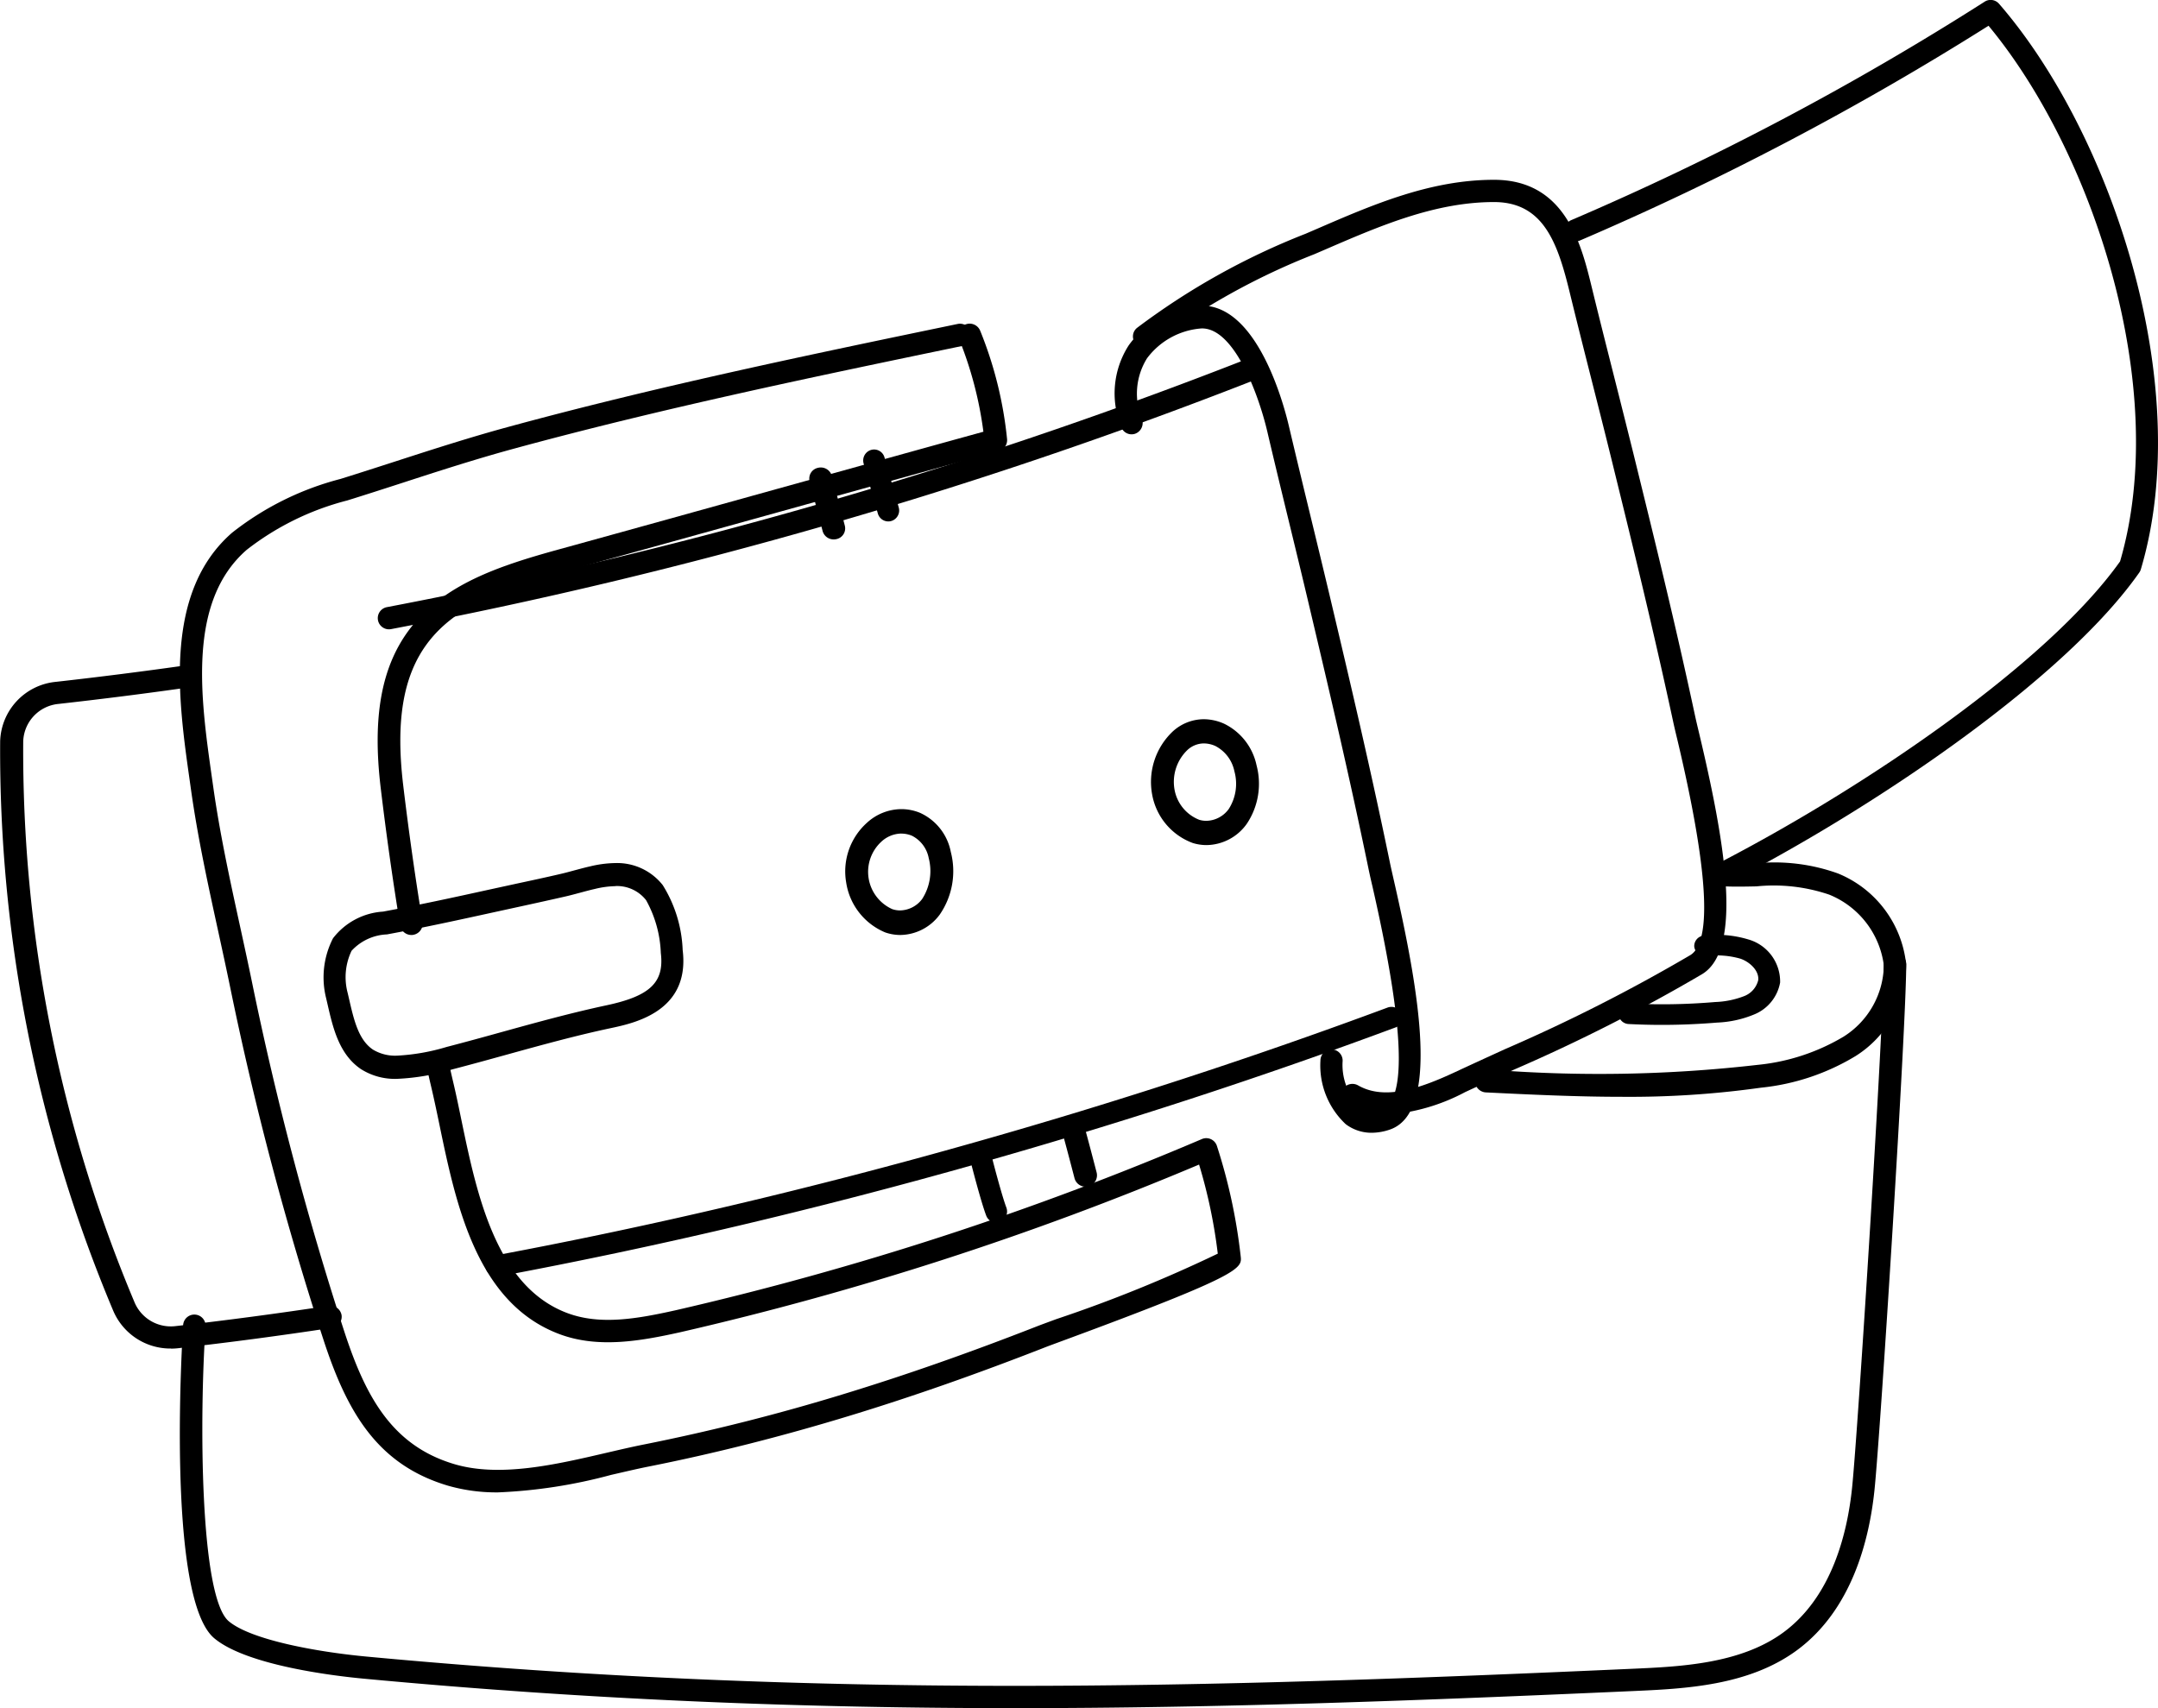 <svg id="Group_37" data-name="Group 37" xmlns="http://www.w3.org/2000/svg" width="120" height="95" viewBox="0 0 120 95">
  <path id="Fill_1" data-name="Fill 1" d="M9.506,38a3.451,3.451,0,0,1-3.217-2.119A80.256,80.256,0,0,1,.009,4.218,3.426,3.426,0,0,1,3.1.922C5.522.651,7.948.343,10.312.008a.635.635,0,0,1,.728.522.623.623,0,0,1-.541.7c-2.376.338-4.816.648-7.252.92A2.167,2.167,0,0,0,1.291,4.236a79.068,79.068,0,0,0,6.193,31.2,2.187,2.187,0,0,0,2.276,1.317c2.819-.318,5.678-.7,8.5-1.128a.638.638,0,0,1,.734.515.622.622,0,0,1-.534.708c-2.837.433-5.713.816-8.549,1.134a3.587,3.587,0,0,1-.4.023" transform="translate(0 37)"/>
  <path id="Fill_3" data-name="Fill 3" d="M.625,15a.618.618,0,0,1-.613-.476A.594.594,0,0,1,.5,13.83c8.752-1.635,17.722-3.751,26.663-6.288C35,5.325,42.726,2.8,50.144.042a.638.638,0,0,1,.812.333.58.58,0,0,1-.353.766C43.153,3.912,35.389,6.447,27.528,8.673,18.549,11.221,9.539,13.346.747,14.989A.716.716,0,0,1,.625,15" transform="translate(27 56)"/>
  <path id="Fill_5" data-name="Fill 5" d="M.626,15a.622.622,0,0,1-.118-1.232A269.329,269.329,0,0,0,48.143.044a.627.627,0,0,1,.813.349A.62.62,0,0,1,48.6,1.2,270.67,270.67,0,0,1,.746,14.989.655.655,0,0,1,.626,15" transform="translate(21 20)"/>
  <path id="Fill_7" data-name="Fill 7" d="M9.177,49a.616.616,0,0,1-.286-1.161c8.1-4.237,18.015-11.005,22-16.616,2.833-9.691-1.538-22.828-7.315-29.791A162.886,162.886,0,0,1,.859,13.374a.616.616,0,1,1-.486-1.132A159.473,159.473,0,0,0,23.351.1a.616.616,0,0,1,.807.107c6.181,7.114,10.954,21.164,7.887,31.459a.593.593,0,0,1-.086.177c-4.067,5.8-14.229,12.756-22.5,17.081a.61.61,0,0,1-.285.07" transform="translate(87)"/>
  <path id="Fill_9" data-name="Fill 9" d="M14.28,46a2.368,2.368,0,0,1-1.45-.48,4.468,4.468,0,0,1-1.405-3.53.625.625,0,0,1,.618-.628h0A.626.626,0,0,1,12.66,42a3.289,3.289,0,0,0,.9,2.5,1.363,1.363,0,0,0,1.324.127c.955-.312,1.631-2.706-.569-12.342-.1-.419-.173-.758-.222-.995-1.117-5.4-2.208-10.007-3.362-14.889-.342-1.446-.693-2.889-1.044-4.333-.412-1.694-.824-3.389-1.221-5.087C8,5,6.652,1.266,4.845,1.266h-.03A4.154,4.154,0,0,0,1.781,2.93a3.713,3.713,0,0,0-.273,3.393.637.637,0,0,1-.388.8.613.613,0,0,1-.782-.4A4.935,4.935,0,0,1,.769,2.2,5.33,5.33,0,0,1,4.787,0h.06c3.1,0,4.56,5.565,4.822,6.687.4,1.695.808,3.385,1.219,5.076q.528,2.169,1.046,4.341C13.091,21,14.183,25.615,15.3,31.028c.048.231.124.561.216.969,1.446,6.328,2.545,12.92-.258,13.835A3.156,3.156,0,0,1,14.28,46" transform="translate(62 17)"/>
  <path id="Fill_11" data-name="Fill 11" d="M14.077,52a4.312,4.312,0,0,1-2.19-.562.615.615,0,0,1-.227-.848.636.636,0,0,1,.862-.224c1.5.859,3.486.149,5.409-.748.912-.425,1.822-.841,2.727-1.255A94.71,94.71,0,0,0,30.993,43.12c1.233-.755.988-4.8-.732-12.032-.1-.409-.177-.742-.226-.973-1.141-5.29-2.254-9.81-3.432-14.6-.348-1.415-.706-2.828-1.064-4.241-.421-1.663-.842-3.327-1.248-4.994-.672-2.758-1.453-5.041-4.211-5.042h-.008c-3.275,0-6.356,1.332-9.336,2.62l-.636.274A38.367,38.367,0,0,0,1.032,9.189a.637.637,0,0,1-.888-.082.613.613,0,0,1,.084-.873A39.451,39.451,0,0,1,9.6,3l.634-.273C13.329,1.386,16.533,0,20.072,0h.009c3.976,0,4.855,3.608,5.436,5.994.406,1.663.826,3.323,1.246,4.983q.538,2.124,1.066,4.249c1.18,4.8,2.3,9.324,3.439,14.631.049.226.126.549.221.948,1.383,5.815,2.485,11.951.169,13.368A95.857,95.857,0,0,1,21.19,49.488q-1.354.619-2.719,1.251A10.892,10.892,0,0,1,14.077,52" transform="translate(63 10)"/>
  <path id="Fill_13" data-name="Fill 13" d="M1.874,34a.632.632,0,0,1-.622-.529C.847,31.008.483,28.435.17,25.824c-.467-3.9.025-6.686,1.551-8.756,1.887-2.561,5.024-3.595,8.346-4.51,3.994-1.1,8.03-2.223,12.066-3.345C26,8.14,29.858,7.066,33.684,6.011A20.958,20.958,0,0,0,32.334.864.631.631,0,1,1,33.508.4,21.8,21.8,0,0,1,35,6.419a.632.632,0,0,1-.461.668c-3.994,1.1-8.03,2.223-12.066,3.345S14.4,12.675,10.4,13.777c-3.1.854-6.018,1.806-7.665,4.042-1.323,1.8-1.74,4.291-1.314,7.855.311,2.593.672,5.147,1.075,7.592a.632.632,0,0,1-.52.726.6.6,0,0,1-.1.009" transform="translate(21 18)"/>
  <path id="Fill_15" data-name="Fill 15" d="M17.7,65a9.765,9.765,0,0,1-2.792-.373c-3.932-1.171-5.615-4.1-6.931-8.145A179.99,179.99,0,0,1,2.807,36.944c-.218-1.06-.448-2.116-.678-3.171C1.569,31.209.991,28.558.617,25.891l-.076-.54C-.08,20.968-.931,14.966,2.906,11.627A16.344,16.344,0,0,1,8.936,8.636c1.018-.317,2.025-.643,3.029-.967,2.027-.656,4.124-1.334,6.246-1.912C26.531,3.488,35.04,1.722,43.269.014a.625.625,0,0,1,.252,1.224c-8.21,1.705-16.7,3.467-24.983,5.726-2.094.571-4.177,1.245-6.191,1.9-1.008.326-2.019.653-3.042.971a15.245,15.245,0,0,0-5.583,2.741C.4,15.465,1.161,20.849,1.774,25.175l.077.542c.367,2.62.94,5.248,1.495,7.789.231,1.061.463,2.121.681,3.186a178.8,178.8,0,0,0,5.131,19.4c1.2,3.668,2.69,6.319,6.1,7.335,2.531.755,5.67.023,8.439-.622.748-.174,1.455-.339,2.146-.476a114.218,114.218,0,0,0,11.08-2.8c3.43-1.048,6.948-2.281,10.756-3.77.16-.063.532-.2,1.046-.39a77.663,77.663,0,0,0,8.992-3.646,28.906,28.906,0,0,0-1.04-4.955,174.711,174.711,0,0,1-28.85,9.325c-2.223.494-4.573.908-6.716.106-4.618-1.729-5.76-7.235-6.678-11.661-.138-.665-.271-1.3-.41-1.9l-.082-.35c-.052-.223-.078-.333-.161-.713A.623.623,0,1,1,15,41.3c.082.371.107.478.158.7l.083.353c.141.607.276,1.257.415,1.932.856,4.124,1.921,9.256,5.894,10.744,1.828.683,3.887.317,6.012-.156a173.966,173.966,0,0,0,29.274-9.524.622.622,0,0,1,.836.392,31.067,31.067,0,0,1,1.319,6.128c.074.67.111,1.007-9.831,4.674-.5.186-.868.32-1.024.382-3.837,1.5-7.385,2.744-10.846,3.8-3.781,1.155-7.549,2.108-11.2,2.834-.671.133-1.368.3-2.106.468A28.474,28.474,0,0,1,17.7,65" transform="translate(10 18)"/>
  <path id="Fill_17" data-name="Fill 17" d="M1.362,4a.634.634,0,0,1-.618-.462L.019.759A.609.609,0,0,1,.483.019a.639.639,0,0,1,.773.444l.724,2.779a.609.609,0,0,1-.464.74A.679.679,0,0,1,1.362,4" transform="translate(45 26)"/>
  <path id="Fill_19" data-name="Fill 19" d="M1.395,4a.606.606,0,0,1-.581-.442L.024.78A.612.612,0,0,1,.437.024a.6.6,0,0,1,.748.418L1.976,3.22a.612.612,0,0,1-.414.756A.6.6,0,0,1,1.395,4" transform="translate(48 25)"/>
  <path id="Fill_21" data-name="Fill 21" d="M1.4,4a.6.6,0,0,1-.562-.4C.554,2.857.042.866.02.782A.625.625,0,0,1,.448.021a.6.6,0,0,1,.737.442c0,.02.516,2.008.773,2.689a.629.629,0,0,1-.342.806A.587.587,0,0,1,1.4,4" transform="translate(54 64)"/>
  <path id="Fill_23" data-name="Fill 23" d="M1.364,4A.635.635,0,0,1,.75,3.524C.744,3.5.213,1.456.026.814A.635.635,0,1,1,1.245.457c.194.661.712,2.664.735,2.749A.635.635,0,0,1,1.364,4" transform="translate(59 62)"/>
  <path id="Fill_25" data-name="Fill 25" d="M4.1,12a3.521,3.521,0,0,1-2.025-.538C.851,10.638.512,9.155.212,7.846L.137,7.522A4.753,4.753,0,0,1,.518,4.183,3.81,3.81,0,0,1,3.3,2.7c1.978-.364,3.981-.8,5.919-1.227l.06-.013,1.345-.293.057-.013C11.5.979,12.335.8,13.158.608c.239-.055.483-.12.775-.2l.1-.026c.258-.069.525-.141.79-.2A6.267,6.267,0,0,1,16.224,0a3.228,3.228,0,0,1,2.627,1.223,7.327,7.327,0,0,1,1.11,3.613c.419,3.407-2.677,4.064-4,4.345-1.925.409-3.879.948-5.768,1.47l-.035.01c-1.034.286-1.968.543-2.916.79l-.106.028A12.483,12.483,0,0,1,4.1,12ZM16.231,1.284h0a5.186,5.186,0,0,0-1.151.155c-.285.065-.571.142-.841.215l-.061.016c-.263.071-.511.137-.758.193-.827.189-1.67.374-2.485.552l-.057.012-1.343.293c-1.965.431-4,.876-6.018,1.248a2.824,2.824,0,0,0-1.967.911,3.4,3.4,0,0,0-.22,2.333l.077.331c.27,1.177.525,2.289,1.332,2.832a2.384,2.384,0,0,0,1.357.335,11.6,11.6,0,0,0,2.746-.485l.106-.027c.946-.247,1.873-.5,2.9-.786,1.91-.528,3.886-1.075,5.872-1.5,2.434-.517,3.226-1.278,3.026-2.911a6.522,6.522,0,0,0-.82-2.939,2.054,2.054,0,0,0-1.695-.783Z" transform="translate(18 48)"/>
  <path id="Fill_27" data-name="Fill 27" d="M3.067,7a2.572,2.572,0,0,1-.843-.143A3.593,3.593,0,0,1,.053,4.077,3.63,3.63,0,0,1,1.2.767,2.86,2.86,0,0,1,3.122,0,2.731,2.731,0,0,1,4.163.208,3.006,3.006,0,0,1,5.871,2.38a4.253,4.253,0,0,1-.615,3.486A2.768,2.768,0,0,1,3.067,7ZM3.12,1.359h0a1.66,1.66,0,0,0-1.109.451,2.275,2.275,0,0,0,.6,3.75,1.33,1.33,0,0,0,.438.074A1.568,1.568,0,0,0,4.277,5a2.859,2.859,0,0,0,.367-2.273A1.758,1.758,0,0,0,3.71,1.48a1.547,1.547,0,0,0-.59-.119Z" transform="translate(47 45)"/>
  <path id="Fill_29" data-name="Fill 29" d="M3.092,7a2.6,2.6,0,0,1-.767-.116A3.54,3.54,0,0,1,.071,4.208,3.863,3.863,0,0,1,1.228.667,2.569,2.569,0,0,1,2.937,0,2.786,2.786,0,0,1,4.08.255,3.335,3.335,0,0,1,5.873,2.563a4,4,0,0,1-.536,3.244A2.784,2.784,0,0,1,3.092,7ZM2.939,1.346a1.356,1.356,0,0,0-.9.357A2.455,2.455,0,0,0,1.313,3.92,2.225,2.225,0,0,0,2.681,5.592a1.35,1.35,0,0,0,.4.059,1.572,1.572,0,0,0,1.252-.667A2.6,2.6,0,0,0,4.642,2.9a2.039,2.039,0,0,0-1.058-1.41A1.576,1.576,0,0,0,2.939,1.346Z" transform="translate(64 40)"/>
  <path id="Fill_31" data-name="Fill 31" d="M8.2,13c-2.556,0-5.1-.124-7.6-.246A.642.642,0,0,1,.65,11.473a77.3,77.3,0,0,0,15.093-.25A11.518,11.518,0,0,0,20.506,9.66a4.778,4.778,0,0,0,2.249-3.972,4.926,4.926,0,0,0-3.043-3.934,9.6,9.6,0,0,0-4.04-.458c-.59.012-1.2.025-1.773,0a.633.633,0,0,1-.591-.67.634.634,0,0,1,.649-.611c.532.026,1.094.013,1.689,0a10.443,10.443,0,0,1,4.566.566,6.141,6.141,0,0,1,3.782,5.043,6,6,0,0,1-2.81,5.109,12.6,12.6,0,0,1-5.266,1.76A52.412,52.412,0,0,1,8.2,13" transform="translate(82 48)"/>
  <path id="Fill_33" data-name="Fill 33" d="M46.444,42c-11.544,0-23.363-.433-36.238-1.641-1.484-.139-6.467-.712-8.293-2.247C-.822,35.812.176,20.818.186,20.667a.625.625,0,0,1,1.246.084c-.348,5.054-.327,15.057,1.288,16.415,1.231,1.035,4.865,1.7,7.6,1.96,25.6,2.4,47.045,1.73,70.437.685,2.691-.12,6.041-.27,8.428-2.035,2.665-1.971,3.541-5.469,3.806-8.056.325-3.162,1.761-25.8,1.757-29.1A.622.622,0,0,1,95.375,0h0A.622.622,0,0,1,96,.619c0,3.461-1.426,25.939-1.763,29.226-.291,2.835-1.273,6.684-4.3,8.924-2.694,1.993-6.256,2.152-9.118,2.28C69.129,41.571,57.922,42,46.444,42" transform="translate(10 53)"/>
  <path id="Fill_35" data-name="Fill 35" d="M2.411,5Q1.493,5,.579,4.953A.589.589,0,0,1,0,4.35.6.6,0,0,1,.647,3.81a34.98,34.98,0,0,0,4.725-.081A4.93,4.93,0,0,0,6.987,3.4a1.274,1.274,0,0,0,.782-.885C7.831,2,7.313,1.5,6.776,1.317a4.777,4.777,0,0,0-1.908-.143.607.607,0,0,1-.656-.53A.587.587,0,0,1,4.779.031,6.032,6.032,0,0,1,7.207.244a2.436,2.436,0,0,1,1.78,2.4,2.371,2.371,0,0,1-1.454,1.78,5.994,5.994,0,0,1-2.049.448C4.464,4.956,3.437,5,2.411,5" transform="translate(90 52)"/>
</svg>
